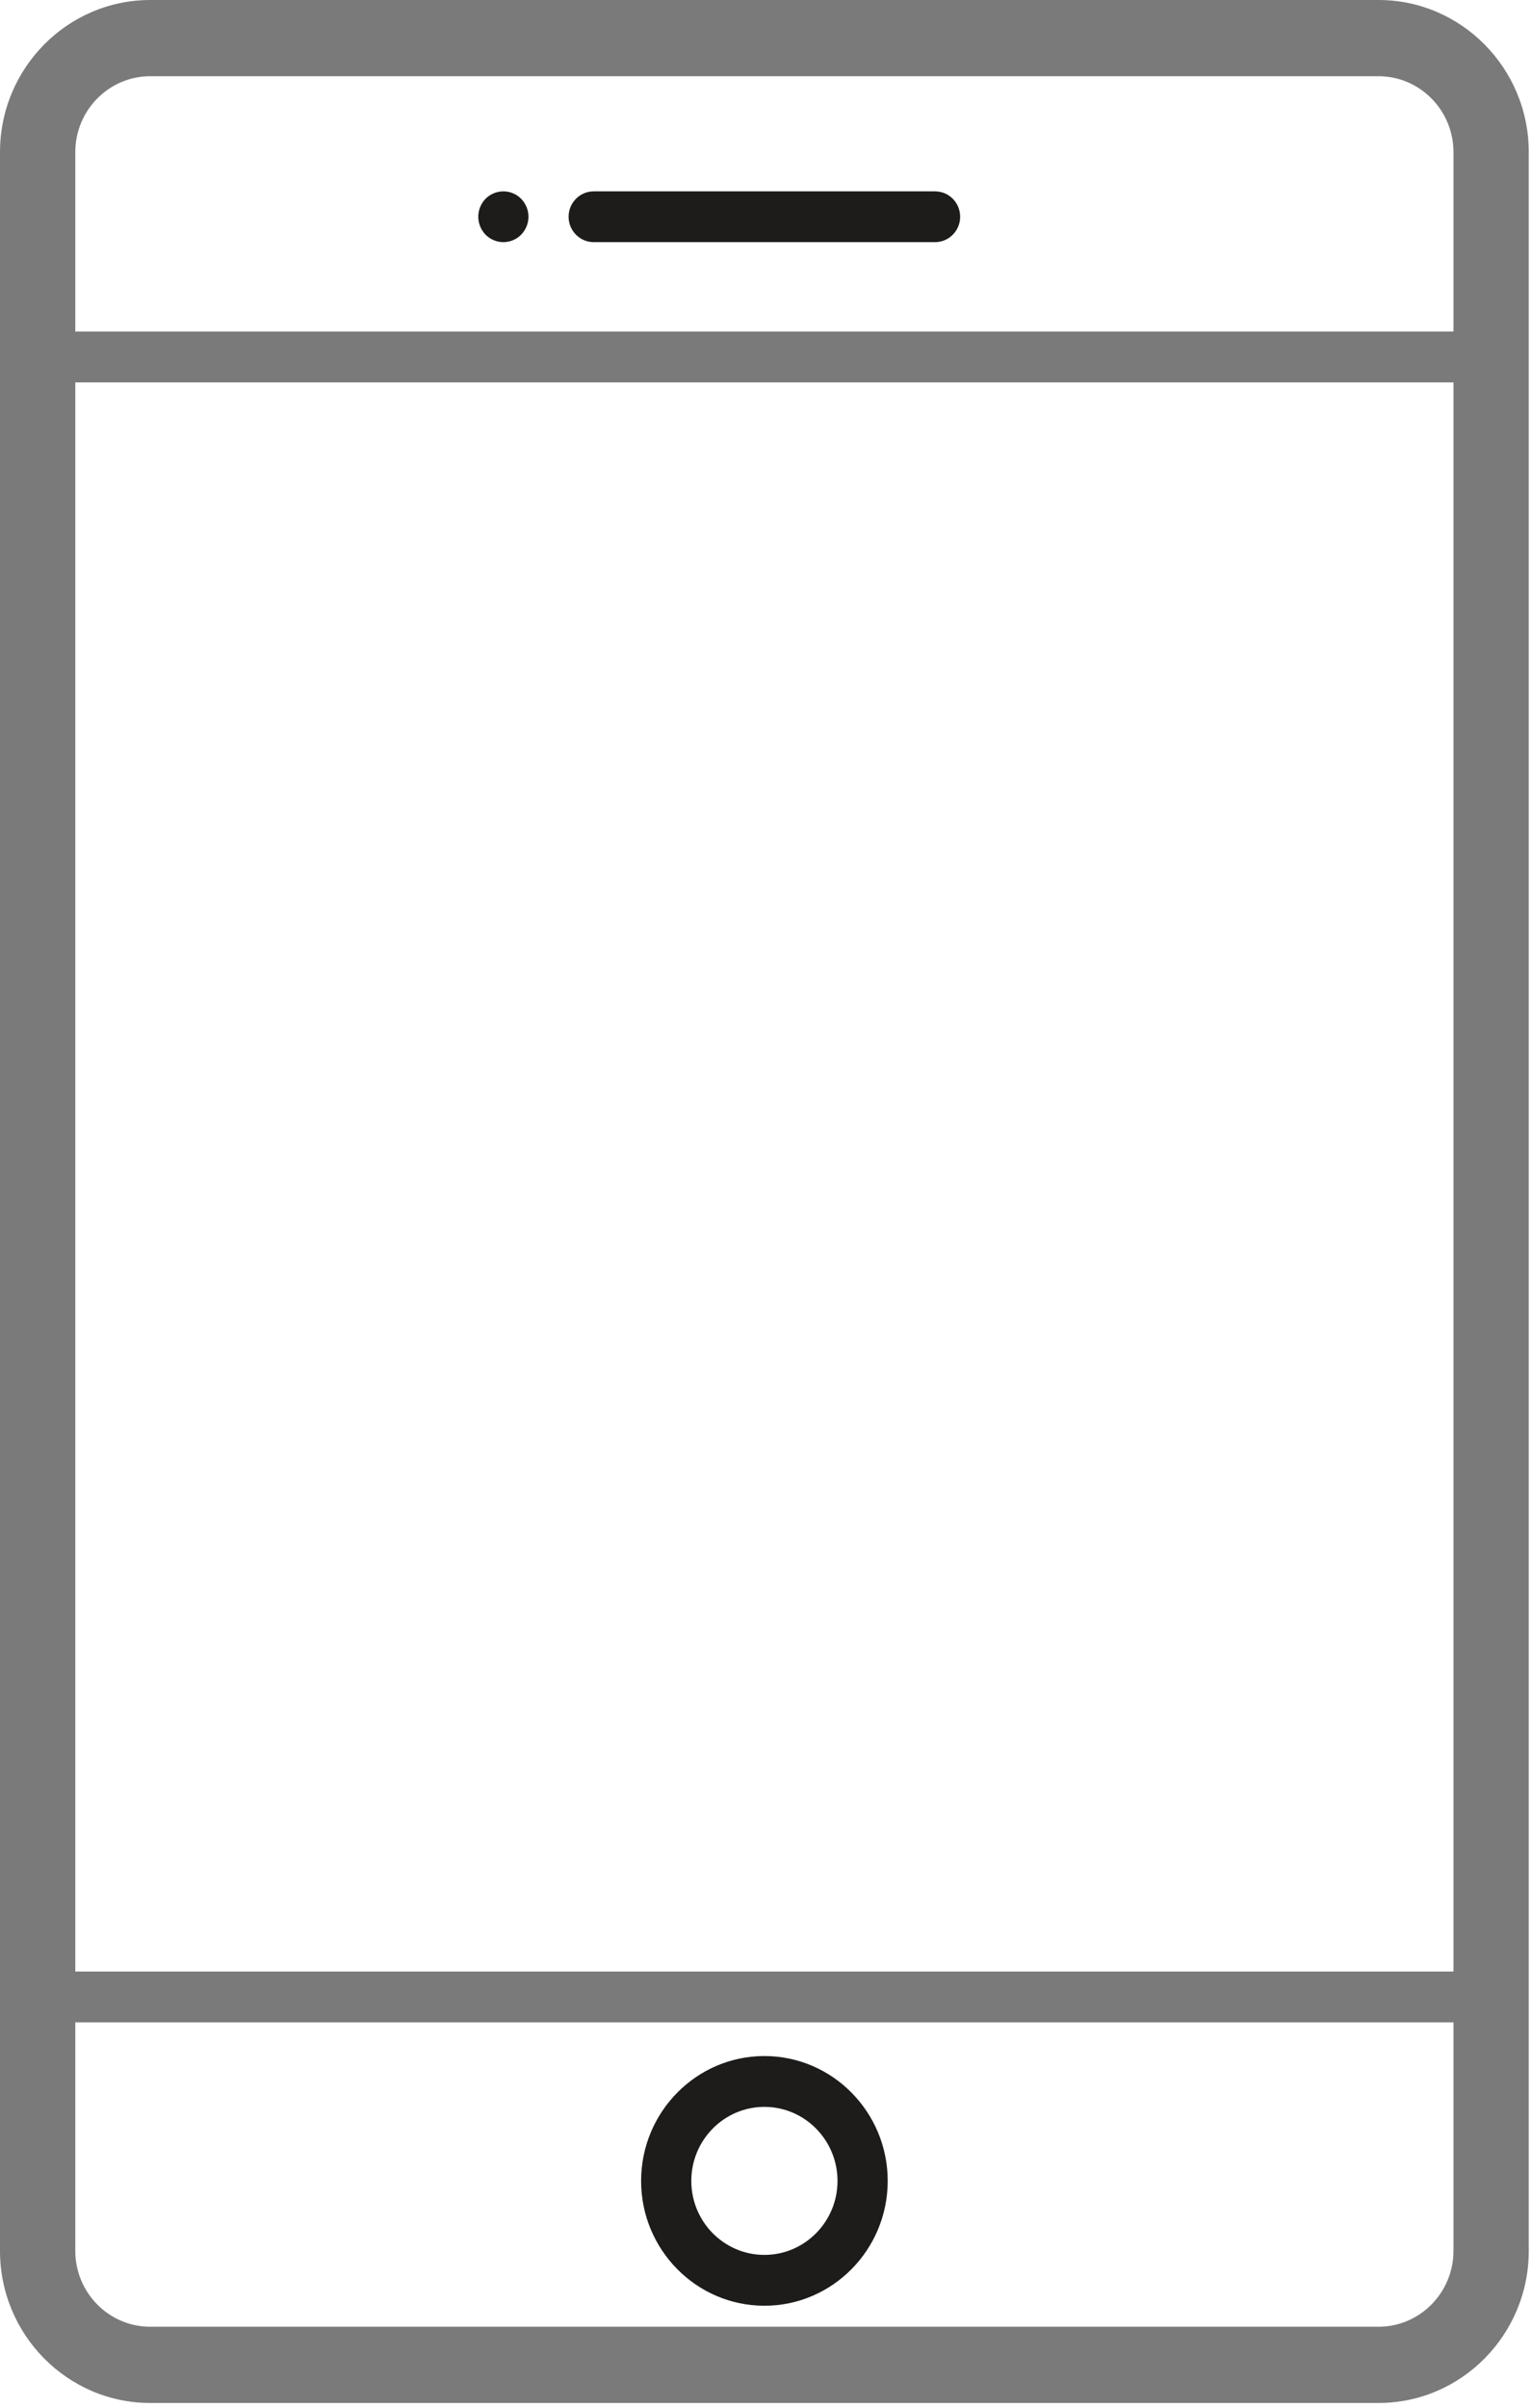 <?xml version="1.0" encoding="UTF-8" standalone="no"?>
<svg width="28px" height="44px" viewBox="0 0 28 44" version="1.1" xmlns="http://www.w3.org/2000/svg" xmlns:xlink="http://www.w3.org/1999/xlink">
    <!-- Generator: Sketch 39.1 (31720) - http://www.bohemiancoding.com/sketch -->
    <title>Page 1</title>
    <desc>Created with Sketch.</desc>
    <defs></defs>
    <g id="SP2-Pago-fácil" stroke="none" stroke-width="1" fill="none" fill-rule="evenodd">
        <g id="6-PagoFacil-Correcciones" transform="translate(-26, -371)">
            <g id="Group-3" transform="translate(26, 371)">
                <g id="Page-1">
                    <path d="M25.211,42.52 L2.748,42.52 C1.992,42.52 1.377,41.898 1.377,41.133 L1.377,36.957 L26.582,36.957 L26.582,41.133 C26.582,41.898 25.967,42.52 25.211,42.52 L25.211,42.52 Z M2.748,1.393 L25.211,1.393 C25.967,1.393 26.582,2.015 26.582,2.78 L26.582,6.059 L1.377,6.059 L1.377,2.78 C1.377,2.015 1.992,1.393 2.748,1.393 L2.748,1.393 Z M1.377,36.029 L26.582,36.029 L26.582,6.988 L1.377,6.988 L1.377,36.029 Z M25.211,0 L2.748,0 C1.233,0 0,1.247 0,2.78 L0,41.133 C0,42.666 1.233,43.913 2.748,43.913 L25.211,43.913 C26.726,43.913 27.959,42.666 27.959,41.133 L27.959,2.78 C27.959,1.247 26.726,0 25.211,0 L25.211,0 Z" id="Fill-1" fill="#7A7A7A"></path>
                    <path d="M13.98,41.207 C13.242,41.207 12.643,40.601 12.643,39.855 C12.643,39.109 13.242,38.502 13.98,38.502 C14.717,38.502 15.317,39.109 15.317,39.855 C15.317,40.601 14.717,41.207 13.98,41.207 M13.98,37.573 C12.736,37.573 11.725,38.597 11.725,39.855 C11.725,41.113 12.736,42.136 13.98,42.136 C15.223,42.136 16.235,41.113 16.235,39.855 C16.235,38.597 15.223,37.573 13.98,37.573" id="Fill-3" fill="#1D1C1B"></path>
                    <path d="M10.858,4.425 L17.101,4.425 C17.354,4.425 17.56,4.217 17.56,3.961 C17.56,3.704 17.354,3.497 17.101,3.497 L10.858,3.497 C10.605,3.497 10.399,3.704 10.399,3.961 C10.399,4.217 10.605,4.425 10.858,4.425" id="Fill-5" fill="#1D1C1B"></path>
                    <path d="M9.206,4.425 C9.326,4.425 9.445,4.376 9.53,4.29 C9.616,4.202 9.665,4.083 9.665,3.961 C9.665,3.838 9.616,3.719 9.53,3.632 C9.445,3.545 9.326,3.497 9.206,3.497 C9.085,3.497 8.967,3.545 8.881,3.632 C8.796,3.718 8.747,3.838 8.747,3.961 C8.747,4.083 8.796,4.202 8.881,4.29 C8.967,4.376 9.085,4.425 9.206,4.425" id="Fill-7" fill="#1D1C1B"></path>
                </g>
            </g>
        </g>
    </g>
</svg>